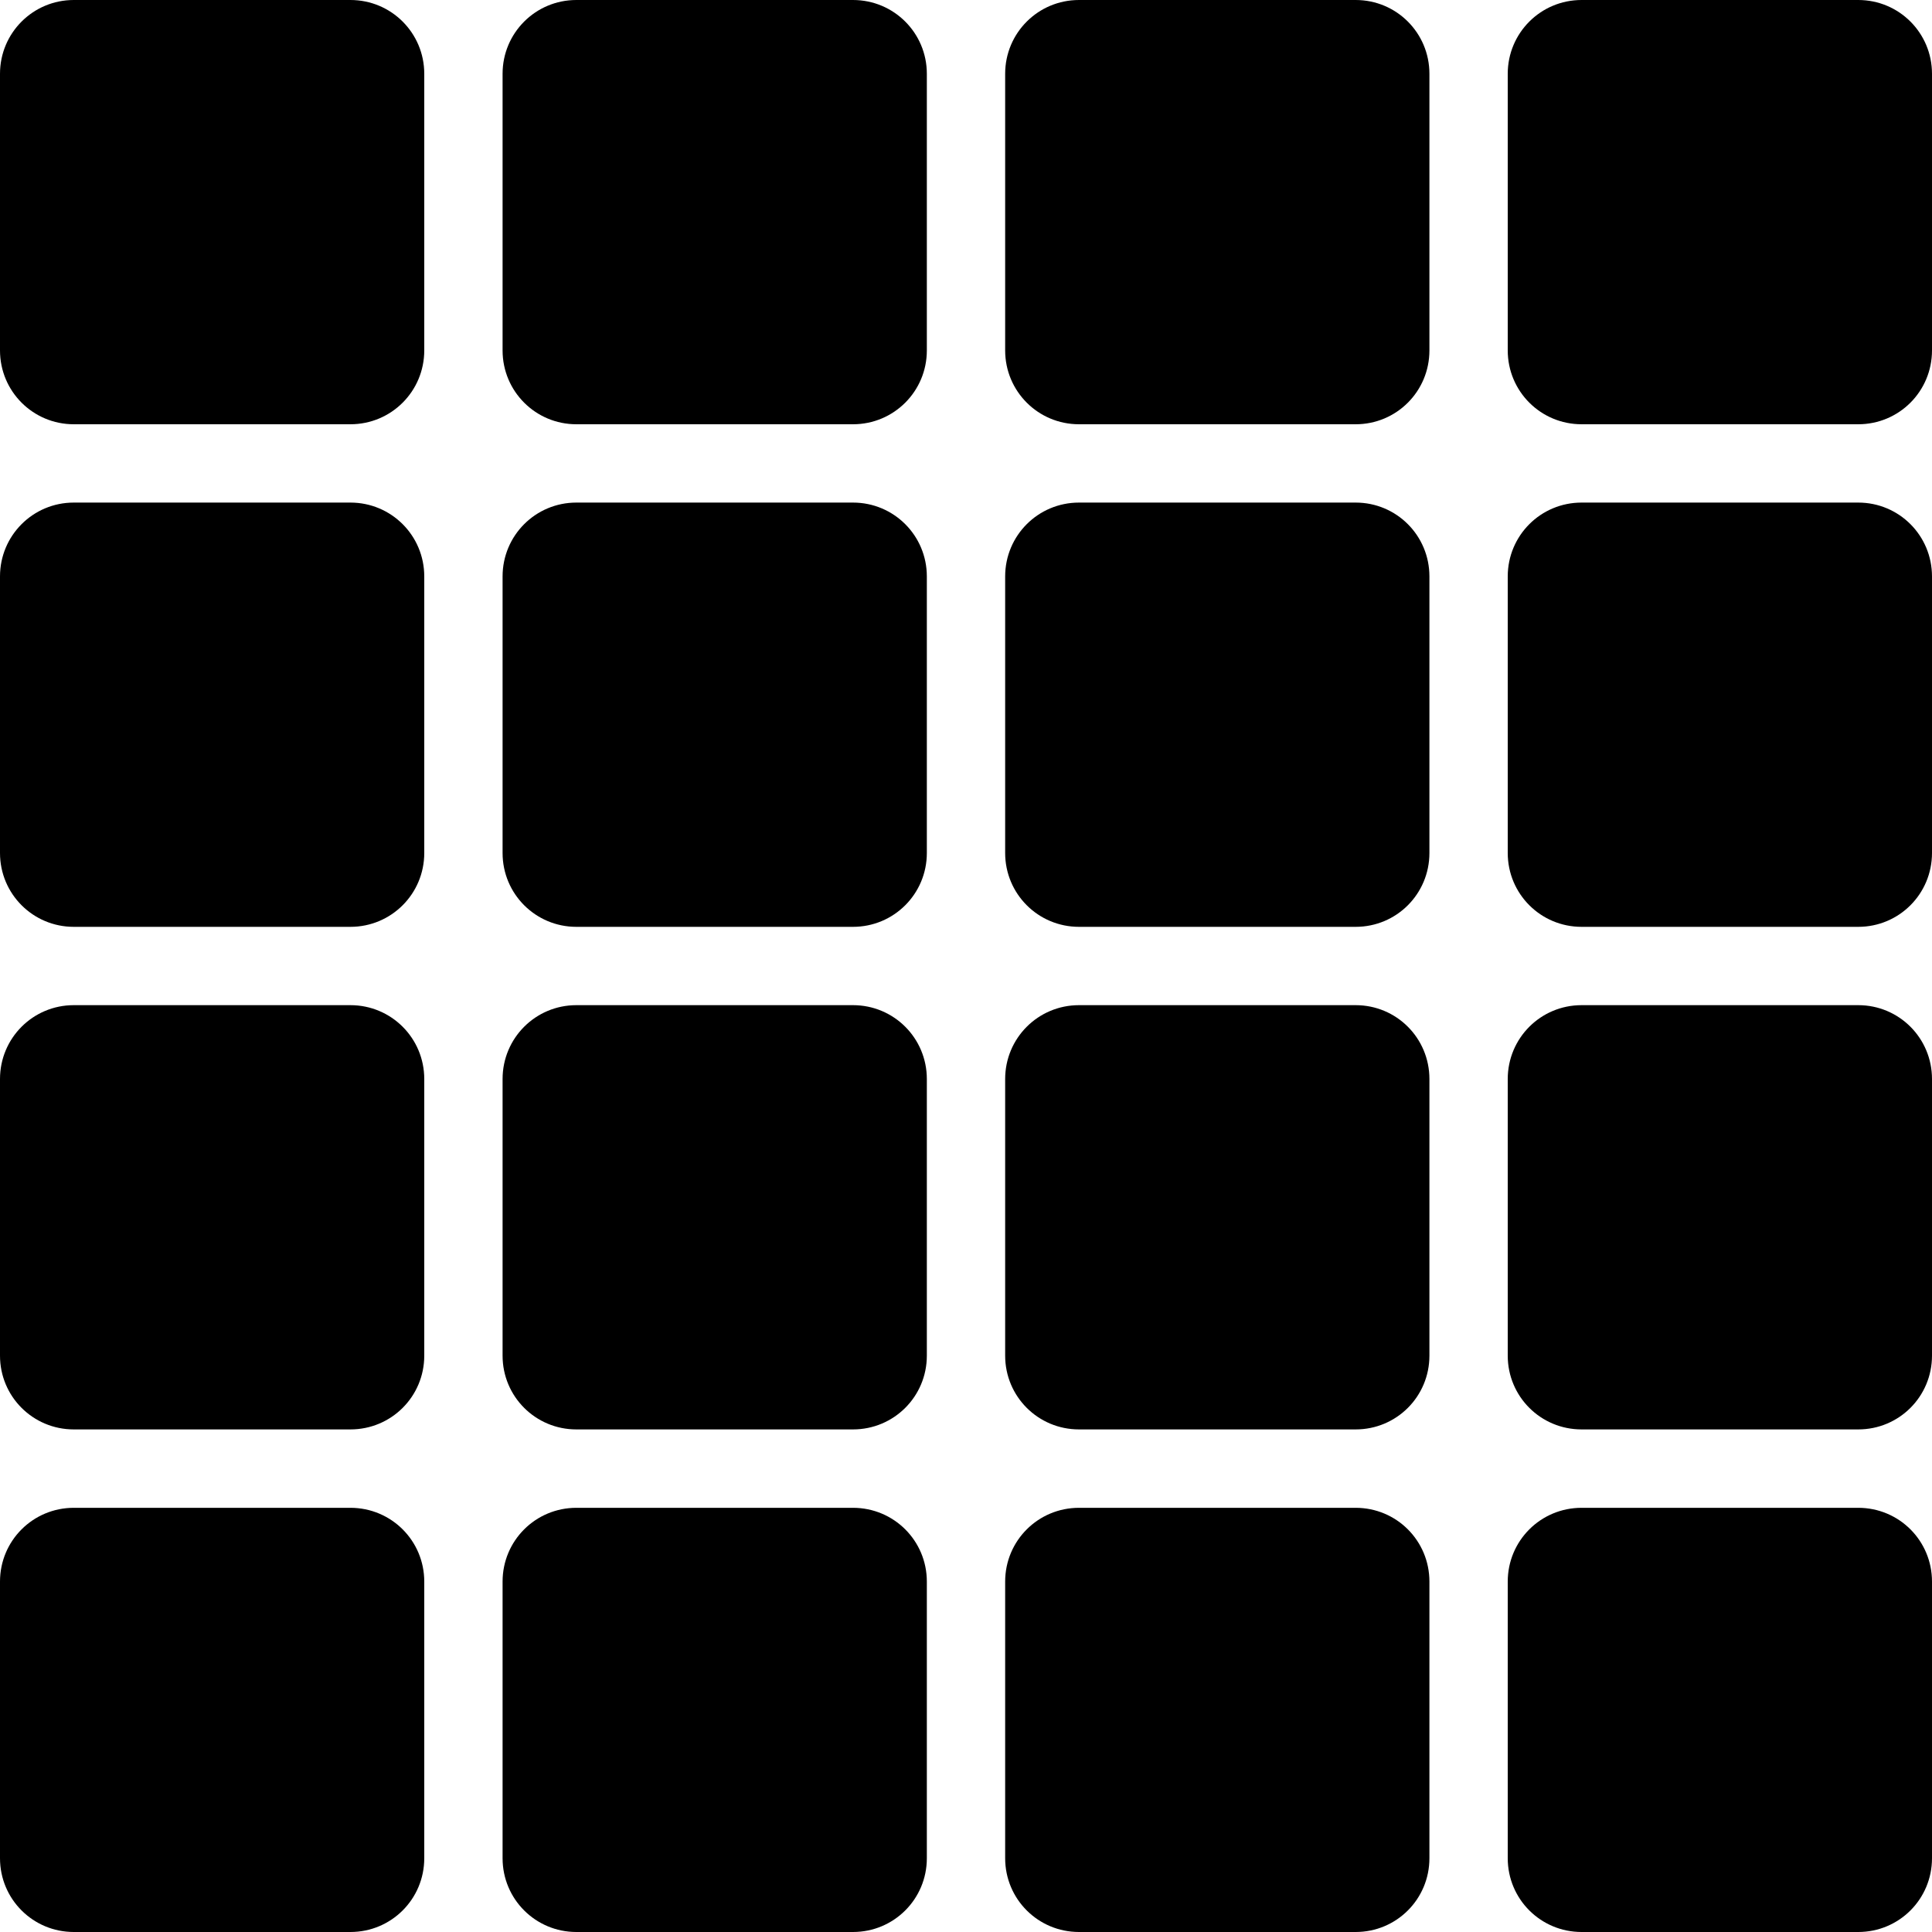 <?xml version="1.0" encoding="UTF-8" standalone="no"?>
<!-- Created with Inkscape (http://www.inkscape.org/) -->

<svg
   width="26.79mm"
   height="26.79mm"
   viewBox="0 0 26.79 26.79"
   version="1.1"
   id="svg5"
   inkscape:version="1.4 (86a8ad7, 2024-10-11)"
   sodipodi:docname="square-small.svg"
   xmlns:inkscape="http://www.inkscape.org/namespaces/inkscape"
   xmlns:sodipodi="http://sodipodi.sourceforge.net/DTD/sodipodi-0.dtd"
   xmlns="http://www.w3.org/2000/svg"
   xmlns:svg="http://www.w3.org/2000/svg">
  <sodipodi:namedview
     id="namedview7"
     pagecolor="#292929"
     bordercolor="#111111"
     borderopacity="1"
     inkscape:showpageshadow="false"
     inkscape:pageopacity="0"
     inkscape:pagecheckerboard="false"
     inkscape:deskcolor="#2c2c2c"
     inkscape:document-units="mm"
     showgrid="false"
     showborder="true"
     borderlayer="false"
     shape-rendering="auto"
     inkscape:zoom="5.4021324"
     inkscape:cx="34.060624"
     inkscape:cy="51.646272"
     inkscape:window-width="1920"
     inkscape:window-height="1013"
     inkscape:window-x="-9"
     inkscape:window-y="-9"
     inkscape:window-maximized="1"
     inkscape:current-layer="layer1" />
  <defs
     id="defs2" />
  <g
     inkscape:label="Capa 1"
     inkscape:groupmode="layer"
     id="layer1"
     transform="translate(-16.404,-148.431)">
    <path
       id="rect26"
       style="fill:#000000;stroke-width:0.847;stroke-linecap:round;stroke-linejoin:round;paint-order:stroke fill markers"
       d="M 17.427 148.431 C 16.861 148.431 16.404 148.888 16.404 149.454 L 16.404 153.29 C 16.404 153.857 16.861 154.314 17.427 154.314 L 21.263 154.314 C 21.83 154.314 22.287 153.857 22.287 153.29 L 22.287 149.454 C 22.287 148.888 21.83 148.431 21.263 148.431 L 17.427 148.431 z M 24.396 148.431 C 23.83 148.431 23.373 148.888 23.373 149.454 L 23.373 153.29 C 23.373 153.857 23.83 154.314 24.396 154.314 L 28.232 154.314 C 28.799 154.314 29.256 153.857 29.256 153.29 L 29.256 149.454 C 29.256 148.888 28.799 148.431 28.232 148.431 L 24.396 148.431 z M 31.366 148.431 C 30.799 148.431 30.342 148.888 30.342 149.454 L 30.342 153.29 C 30.342 153.857 30.799 154.314 31.366 154.314 L 35.202 154.314 C 35.769 154.314 36.225 153.857 36.225 153.29 L 36.225 149.454 C 36.225 148.888 35.769 148.431 35.202 148.431 L 31.366 148.431 z M 38.335 148.431 C 37.768 148.431 37.311 148.888 37.311 149.454 L 37.311 153.29 C 37.311 153.857 37.768 154.314 38.335 154.314 L 42.171 154.314 C 42.738 154.314 43.194 153.857 43.194 153.29 L 43.194 149.454 C 43.194 148.888 42.738 148.431 42.171 148.431 L 38.335 148.431 z M 17.427 155.4 C 16.861 155.4 16.404 155.857 16.404 156.424 L 16.404 160.259 C 16.404 160.826 16.861 161.283 17.427 161.283 L 21.263 161.283 C 21.83 161.283 22.287 160.826 22.287 160.259 L 22.287 156.424 C 22.287 155.857 21.83 155.4 21.263 155.4 L 17.427 155.4 z M 24.396 155.4 C 23.83 155.4 23.373 155.857 23.373 156.424 L 23.373 160.259 C 23.373 160.826 23.83 161.283 24.396 161.283 L 28.232 161.283 C 28.799 161.283 29.256 160.826 29.256 160.259 L 29.256 156.424 C 29.256 155.857 28.799 155.4 28.232 155.4 L 24.396 155.4 z M 31.366 155.4 C 30.799 155.4 30.342 155.857 30.342 156.424 L 30.342 160.259 C 30.342 160.826 30.799 161.283 31.366 161.283 L 35.202 161.283 C 35.769 161.283 36.225 160.826 36.225 160.259 L 36.225 156.424 C 36.225 155.857 35.769 155.4 35.202 155.4 L 31.366 155.4 z M 38.335 155.4 C 37.768 155.4 37.311 155.857 37.311 156.424 L 37.311 160.259 C 37.311 160.826 37.768 161.283 38.335 161.283 L 42.171 161.283 C 42.738 161.283 43.194 160.826 43.194 160.259 L 43.194 156.424 C 43.194 155.857 42.738 155.4 42.171 155.4 L 38.335 155.4 z M 17.427 162.369 C 16.861 162.369 16.404 162.826 16.404 163.393 L 16.404 167.229 C 16.404 167.796 16.861 168.252 17.427 168.252 L 21.263 168.252 C 21.83 168.252 22.287 167.796 22.287 167.229 L 22.287 163.393 C 22.287 162.826 21.83 162.369 21.263 162.369 L 17.427 162.369 z M 24.396 162.369 C 23.83 162.369 23.373 162.826 23.373 163.393 L 23.373 167.229 C 23.373 167.796 23.83 168.252 24.396 168.252 L 28.232 168.252 C 28.799 168.252 29.256 167.796 29.256 167.229 L 29.256 163.393 C 29.256 162.826 28.799 162.369 28.232 162.369 L 24.396 162.369 z M 31.366 162.369 C 30.799 162.369 30.342 162.826 30.342 163.393 L 30.342 167.229 C 30.342 167.796 30.799 168.252 31.366 168.252 L 35.202 168.252 C 35.769 168.252 36.225 167.796 36.225 167.229 L 36.225 163.393 C 36.225 162.826 35.769 162.369 35.202 162.369 L 31.366 162.369 z M 38.335 162.369 C 37.768 162.369 37.311 162.826 37.311 163.393 L 37.311 167.229 C 37.311 167.796 37.768 168.252 38.335 168.252 L 42.171 168.252 C 42.738 168.252 43.194 167.796 43.194 167.229 L 43.194 163.393 C 43.194 162.826 42.738 162.369 42.171 162.369 L 38.335 162.369 z M 17.427 169.339 C 16.861 169.339 16.404 169.795 16.404 170.362 L 16.404 174.198 C 16.404 174.765 16.861 175.221 17.427 175.221 L 21.263 175.221 C 21.83 175.221 22.287 174.765 22.287 174.198 L 22.287 170.362 C 22.287 169.795 21.83 169.339 21.263 169.339 L 17.427 169.339 z M 24.396 169.339 C 23.83 169.339 23.373 169.795 23.373 170.362 L 23.373 174.198 C 23.373 174.765 23.83 175.221 24.396 175.221 L 28.232 175.221 C 28.799 175.221 29.256 174.765 29.256 174.198 L 29.256 170.362 C 29.256 169.795 28.799 169.339 28.232 169.339 L 24.396 169.339 z M 31.366 169.339 C 30.799 169.339 30.342 169.795 30.342 170.362 L 30.342 174.198 C 30.342 174.765 30.799 175.221 31.366 175.221 L 35.202 175.221 C 35.769 175.221 36.225 174.765 36.225 174.198 L 36.225 170.362 C 36.225 169.795 35.769 169.339 35.202 169.339 L 31.366 169.339 z M 38.335 169.339 C 37.768 169.339 37.311 169.795 37.311 170.362 L 37.311 174.198 C 37.311 174.765 37.768 175.221 38.335 175.221 L 42.171 175.221 C 42.738 175.221 43.194 174.765 43.194 174.198 L 43.194 170.362 C 43.194 169.795 42.738 169.339 42.171 169.339 L 38.335 169.339 z " />
  </g>
</svg>
